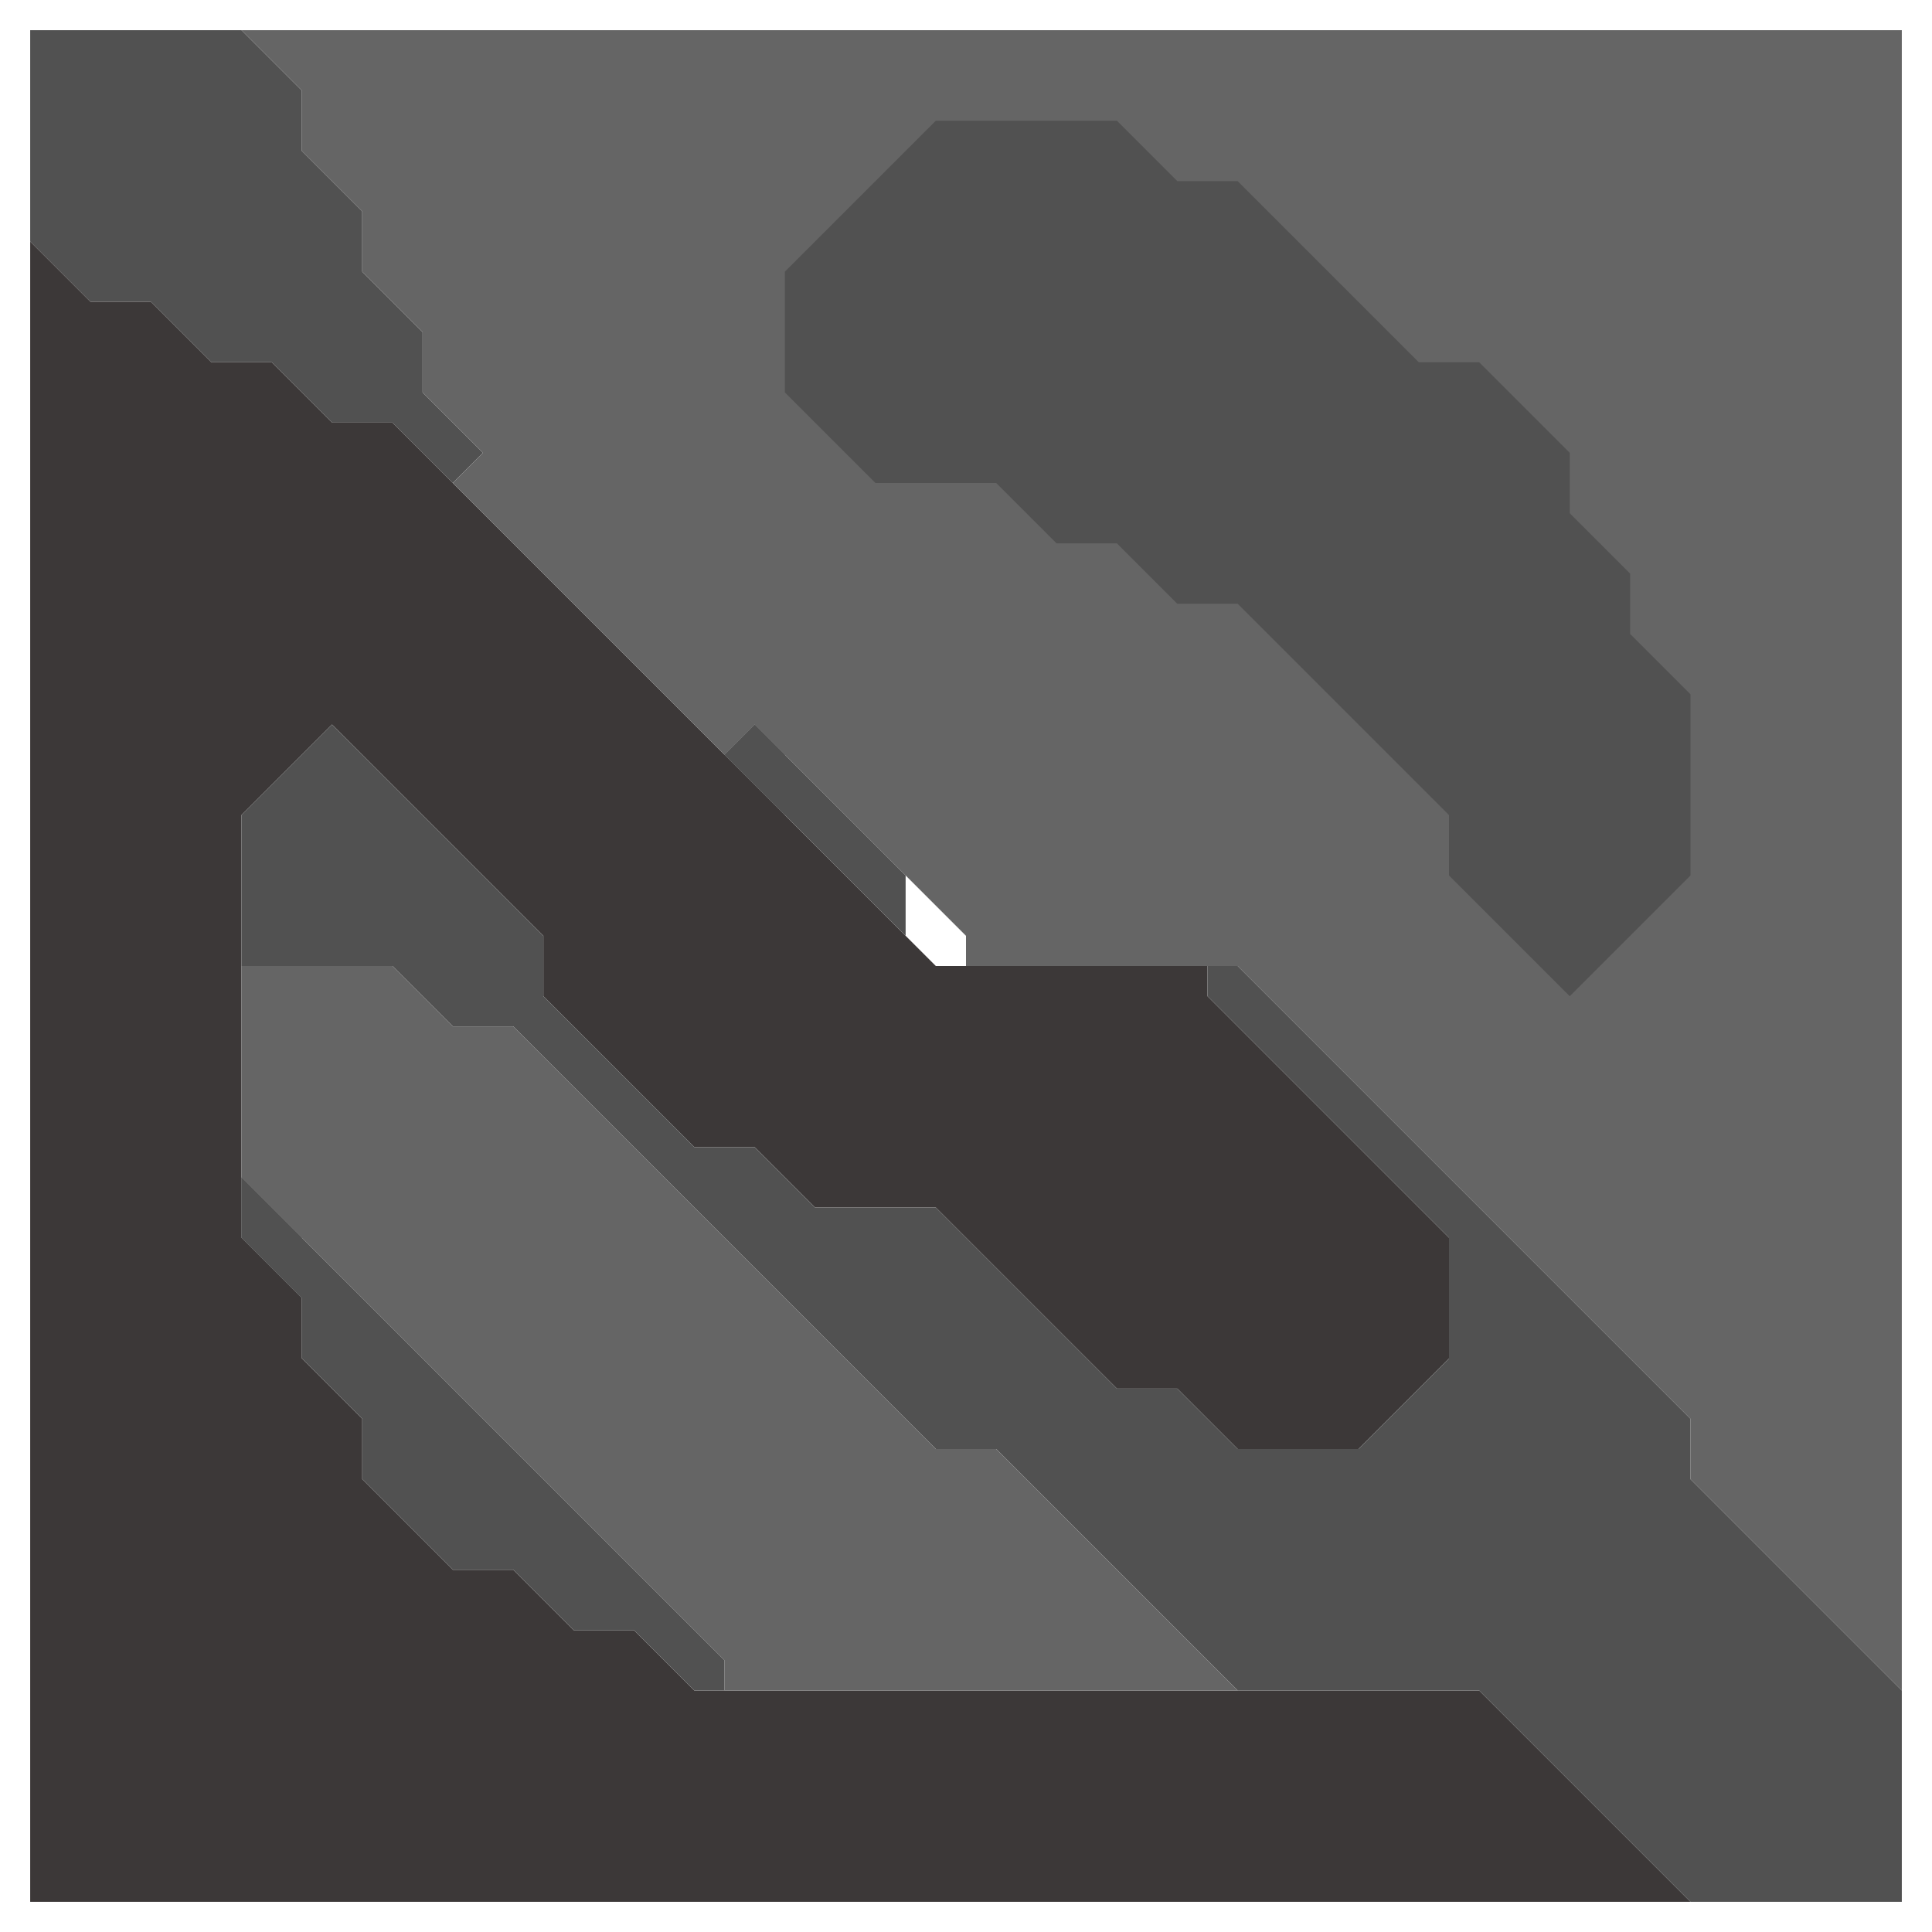 <svg xmlns="http://www.w3.org/2000/svg" width="32" height="32" style="fill-opacity:1;color-rendering:auto;color-interpolation:auto;text-rendering:auto;stroke:#000;stroke-linecap:square;stroke-miterlimit:10;shape-rendering:auto;stroke-opacity:1;fill:#000;stroke-dasharray:none;font-weight:400;stroke-width:1;font-family:&quot;Dialog&quot;;font-style:normal;stroke-linejoin:miter;font-size:12px;stroke-dashoffset:0;image-rendering:auto">
    <g style="stroke-linecap:round;fill:#515151;stroke:#515151">
        <path stroke="none" d="M.5 4V.5H4l1 1v1l1 1v1l1 1v1l1 1-.5.5-1-1h-1l-1-1h-1l-1-1h-1Z" style="stroke:none"/>
    </g>
    <g stroke="none" style="stroke-linecap:round;fill:#3c3838;stroke:#3c3838">
        <path d="M1.5 5h1l1 1h1l1 1h1l9 9H20v.5l4 4v2L22.5 24h-2l-1-1h-1l-3-3h-2l-1-1h-1L9 16.5v-1L5.5 12 4 13.5v7l1 1v1l1 1v1L7.5 26h1l1 1h1l1 1h13l3.5 3.5H.5V4Z" style="stroke:none"/>
        <path d="M4 .5h27.5V28L28 24.5v-1L20.5 16H16v-.5L12.5 12l-.5.5L7.5 8l.5-.5-1-1v-1l-1-1v-1l-1-1v-1Z" style="fill:#656565;stroke:none"/>
        <path d="M4 16v-2.5L5.5 12 9 15.5v1l2.5 2.5h1l1 1h2l3 3h1l1 1h2l1.5-1.5v-2l-4-4V16h.5l7.5 7.5v1l3.5 3.5v3.5H28L24.5 28h-4l-4-4h-1l-7-7h-1l-1-1Z" style="fill:#515151;stroke:none"/>
        <path d="M4 19.5V16h2.5l1 1h1l7 7h1l4 4H12v-.5Z" style="fill:#656565;stroke:none"/>
        <path d="m5 21.5-1-1v-1l1 1Z" style="fill:#515151;stroke:none"/>
        <path d="M5 22.5v-1l-1-1v-1l8 8v.5h-.5l-1-1h-1l-1-1h-1L6 24.5v-1Z" style="fill:#515151;stroke:none"/>
        <path d="M13 4.5v2L14.5 8h2l1 1h1l1 1h1l3.5 3.5v1l2 2 2-2v-3l-1-1v-1l-1-1v-1L24.5 6h-1l-3-3h-1l-1-1h-3Z" style="fill:#656565;stroke:none"/>
        <path d="m13 13.5-1-1 .5-.5.5.5Zm0-7v-2L15.5 2h3l1 1h1l3 3h1L26 7.5v1l1 1v1l1 1v3l-2 2-2-2v-1L20.5 10h-1l-1-1h-1l-1-1h-2Z" style="fill:#515151;stroke:none"/>
        <path d="m15 15.5-3-3 .5-.5 2.5 2.5Z" style="fill:#515151;stroke:none"/>
    </g>
</svg>
